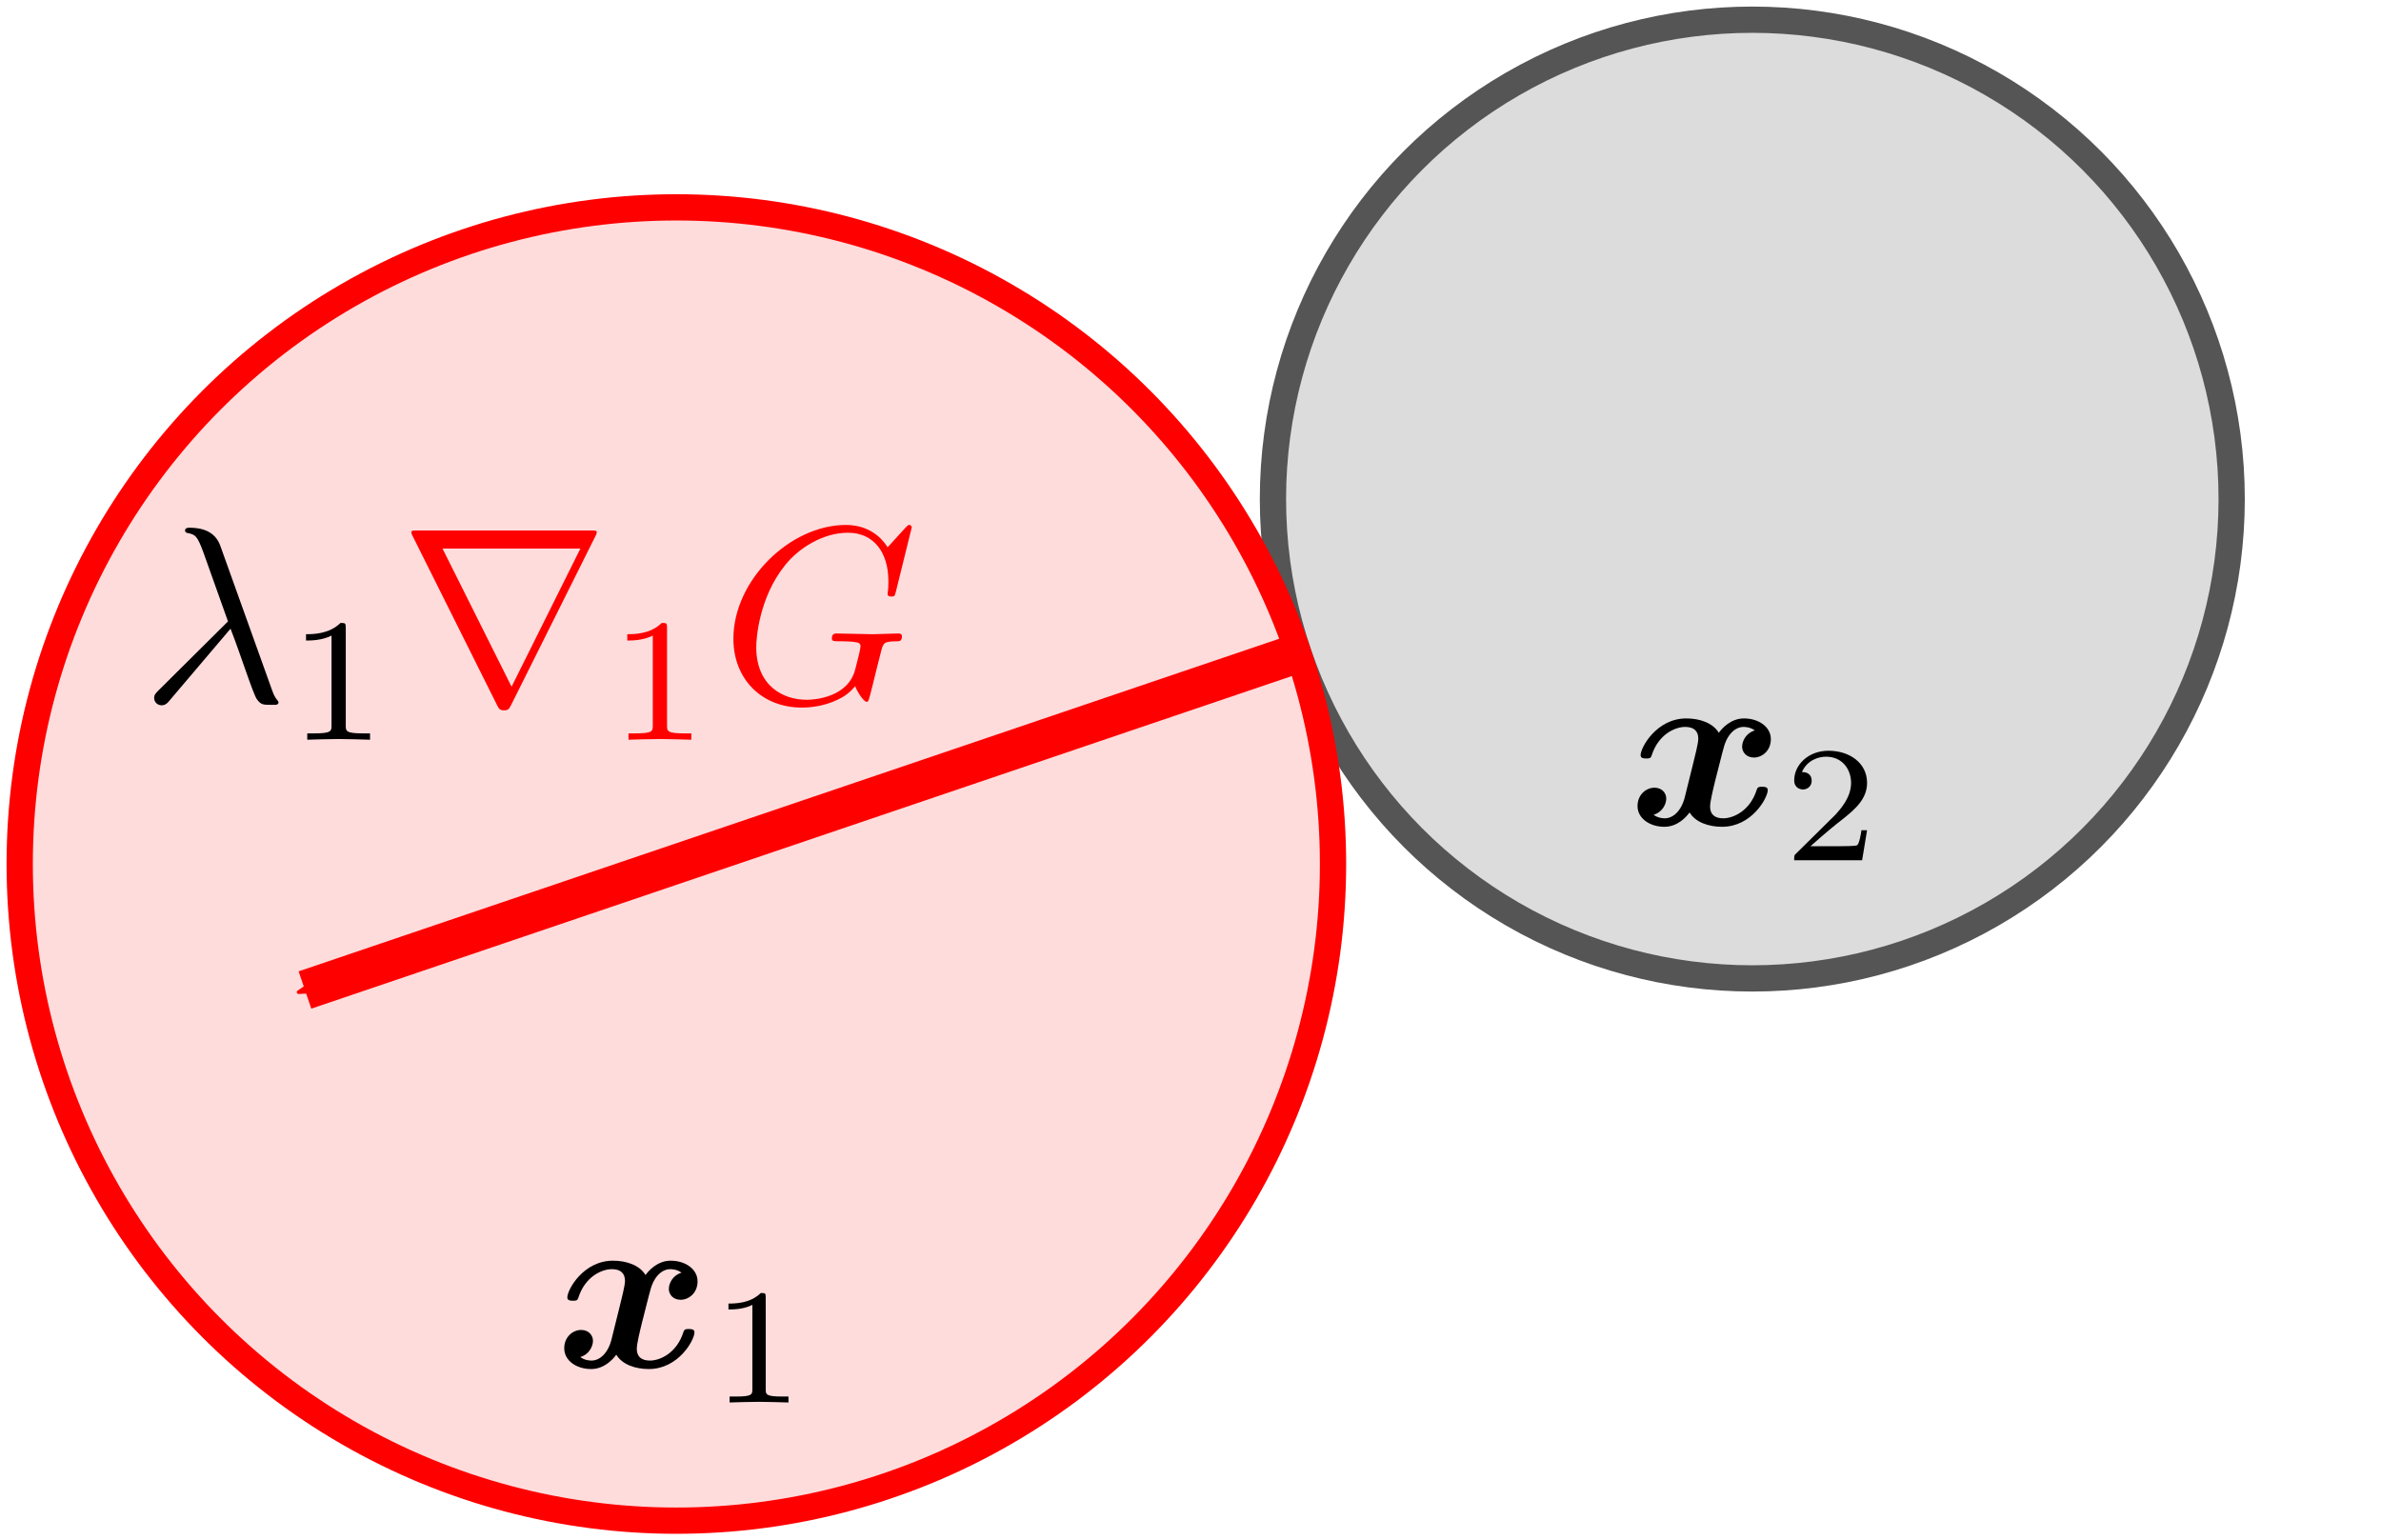 <?xml version="1.0" encoding="UTF-8"?>
<svg width="181.295" height="117.289" version="1.1" viewBox="0 0 181.295 117.288" xmlns="http://www.w3.org/2000/svg" xmlns:xlink="http://www.w3.org/1999/xlink">
 <defs>
  <symbol id="symbol4825">
   <path d="m46.295 74.516c-0.646 0.179-0.968 0.789-0.968 1.237 0 0.395 0.305 0.825 0.897 0.825 0.628 0 1.291-0.52 1.291-1.399 0-0.95-0.95-1.578-2.044-1.578-1.022 0-1.686 0.771-1.919 1.094-0.448-0.753-1.453-1.094-2.475-1.094-2.26 0-3.479 2.206-3.479 2.798 0 0.251 0.269 0.251 0.43 0.251 0.215 0 0.341 0 0.412-0.233 0.52-1.632 1.811-2.17 2.546-2.17 0.681 0 1.004 0.323 1.004 0.897 0 0.341-0.251 1.327-0.412 1.973l-0.61 2.457c-0.269 1.094-0.915 1.632-1.524 1.632-0.09 0-0.502 0-0.861-0.269 0.646-0.179 0.968-0.789 0.968-1.237 0-0.395-0.305-0.825-0.897-0.825-0.628 0-1.291 0.52-1.291 1.399 0 0.95 0.95 1.578 2.044 1.578 1.022 0 1.686-0.771 1.919-1.094 0.448 0.753 1.453 1.094 2.475 1.094 2.26 0 3.479-2.206 3.479-2.797 0-0.251-0.269-0.251-0.43-0.251-0.215 0-0.341 0-0.412 0.233-0.52 1.632-1.811 2.17-2.546 2.17-0.681 0-1.004-0.323-1.004-0.897 0-0.377 0.233-1.327 0.395-1.991 0.126-0.466 0.538-2.152 0.628-2.439 0.269-1.076 0.897-1.632 1.524-1.632 0.09 0 0.502 0 0.861 0.269z" stroke-width="1.5"/>
  </symbol>
  <symbol id="symbol4832">
   <path d="m157.695 49.967h-0.427c-0.038 0.276-0.163 1.017-0.326 1.142-0.1 0.075-1.067 0.075-1.243 0.075h-2.31c1.318-1.167 1.757-1.519 2.511-2.109 0.929-0.741 1.795-1.519 1.795-2.711 0-1.519-1.331-2.448-2.937-2.448-1.557 0-2.611 1.092-2.611 2.247 0 0.64 0.54 0.703 0.665 0.703 0.301 0 0.665-0.213 0.665-0.665 0-0.226-0.088-0.665-0.741-0.665 0.389-0.891 1.243-1.167 1.833-1.167 1.255 0 1.908 0.979 1.908 1.996 0 1.092-0.778 1.958-1.18 2.41l-3.025 2.988c-0.126 0.113-0.126 0.138-0.126 0.49h5.172z" stroke-width="1.5"/>
  </symbol>
  <symbol id="symbol4841">
   <path d="m52.705 76.413c0-0.339-0.025-0.351-0.377-0.351-0.803 0.791-1.946 0.803-2.46 0.803v0.452c0.301 0 1.13 0 1.82-0.351v6.402c0 0.414 0 0.577-1.255 0.577h-0.477v0.452c0.226-0.012 1.77-0.05 2.234-0.05 0.389 0 1.971 0.038 2.247 0.05v-0.452h-0.477c-1.255 0-1.255-0.163-1.255-0.577z" stroke-width="1.5"/>
  </symbol>
  <marker id="marker13102-9-1-6" overflow="visible" orient="auto">
   <path transform="matrix(-.4 0 0 -.4 -4 0)" d="m0 0 5-5-17.5 5 17.5 5z" fill="#f00" fill-rule="evenodd" stroke="#f00" stroke-width="1pt"/>
  </marker>
 </defs>
 <circle cx="133.425" cy="38" r="36.5" color="#000000" color-rendering="auto" fill="#dcdcdc" image-rendering="auto" shape-rendering="auto" solid-color="#000000" stroke="#555" stroke-width="2" style="isolation:auto;mix-blend-mode:normal"/>
 <circle cx="51.5" cy="65.789" r="50" color="#000000" color-rendering="auto" fill="#ffdcdc" image-rendering="auto" shape-rendering="auto" solid-color="#000000" stroke="#f00" stroke-linejoin="round" stroke-miterlimit="1e5" stroke-width="2" style="isolation:auto;mix-blend-mode:normal"/>
 <use transform="translate(87.322 -18.897)" width="100%" height="100%" xlink:href="#symbol4825"/>
 <use transform="translate(-15.532 13.248)" width="100%" height="100%" xlink:href="#symbol4832"/>
 <use transform="translate(5.599 22.392)" width="100%" height="100%" xlink:href="#symbol4825"/>
 <use transform="translate(5.599 22.392)" width="100%" height="100%" xlink:href="#symbol4841"/>
 <path d="m17.553 47.87c0.784 2.008 1.702 4.935 2.008 5.375 0.306 0.421 0.497 0.421 1.014 0.421h0.421c0.191-0.019 0.21-0.134 0.21-0.191 0-0.057-0.038-0.096-0.096-0.172-0.191-0.21-0.306-0.497-0.44-0.88l-3.902-10.884c-0.402-1.109-1.435-1.358-2.334-1.358-0.096 0-0.344 0-0.344 0.21 0 0.153 0.153 0.191 0.172 0.191 0.631 0.115 0.765 0.23 1.243 1.53l1.855 5.203-5.279 5.241c-0.23 0.23-0.344 0.344-0.344 0.593 0 0.325 0.268 0.555 0.574 0.555 0.306 0 0.478-0.21 0.631-0.402z" stroke-linejoin="round" stroke-miterlimit="1e5" stroke-width="1.333"/>
 <path d="m26.327 47.808c0-0.362-0.027-0.375-0.402-0.375-0.857 0.844-2.075 0.857-2.624 0.857v0.482c0.321 0 1.205 0 1.942-0.375v6.829c0 0.442 0 0.616-1.339 0.616h-0.509v0.482c0.241-0.013 1.888-0.054 2.383-0.054 0.415 0 2.102 0.04 2.397 0.054v-0.482h-0.509c-1.339 0-1.339-0.174-1.339-0.616z" stroke-linejoin="round" stroke-miterlimit="1e5" stroke-width="1.333"/>
 <g fill="#f00" stroke-linejoin="round" stroke-miterlimit="1e5" stroke-width="1.333">
  <path d="m45.342 40.812c0.038-0.057 0.096-0.191 0.096-0.268 0-0.134-0.019-0.153-0.459-0.153h-13.198c-0.44 0-0.459 0.019-0.459 0.153 0 0.076 0.057 0.21 0.096 0.268l6.446 12.912c0.134 0.249 0.191 0.363 0.516 0.363 0.325 0 0.383-0.115 0.516-0.363zm-11.649 0.956h10.501l-5.241 10.521z"/>
  <path d="m50.789 47.808c0-0.362-0.027-0.375-0.402-0.375-0.857 0.844-2.075 0.857-2.624 0.857v0.482c0.321 0 1.205 0 1.942-0.375v6.829c0 0.442 0 0.616-1.339 0.616h-0.509v0.482c0.241-0.013 1.888-0.054 2.383-0.054 0.415 0 2.102 0.04 2.397 0.054v-0.482h-0.509c-1.339 0-1.339-0.174-1.339-0.616z"/>
  <path d="m69.422 40.161c0-0.057-0.038-0.191-0.21-0.191-0.057 0-0.076 0.019-0.287 0.23l-1.339 1.473c-0.172-0.268-1.052-1.702-3.175-1.702-4.266 0-8.569 4.227-8.569 8.665 0 3.041 2.123 5.241 5.222 5.241 0.842 0 1.702-0.172 2.391-0.459 0.956-0.383 1.32-0.784 1.664-1.167 0.172 0.478 0.669 1.186 0.861 1.186 0.096 0 0.134-0.057 0.134-0.076 0.038-0.038 0.23-0.765 0.325-1.167l0.363-1.473c0.076-0.325 0.172-0.65 0.249-0.976 0.21-0.861 0.23-0.899 1.32-0.918 0.096 0 0.306-0.019 0.306-0.383 0-0.134-0.096-0.21-0.249-0.21-0.44 0-1.569 0.057-2.008 0.057-0.593 0-2.085-0.057-2.678-0.057-0.172 0-0.402 0-0.402 0.383 0 0.21 0.153 0.21 0.574 0.21 0.019 0 0.574 0 1.014 0.038 0.497 0.057 0.593 0.115 0.593 0.363 0 0.172-0.21 1.033-0.402 1.741-0.536 2.104-3.022 2.315-3.692 2.315-1.836 0-3.845-1.09-3.845-4.017 0-0.593 0.191-3.749 2.2-6.236 1.033-1.301 2.888-2.468 4.782-2.468 1.951 0 3.08 1.473 3.08 3.692 0 0.765-0.057 0.784-0.057 0.976s0.21 0.191 0.287 0.191c0.249 0 0.249-0.038 0.344-0.383z"/>
 </g>
 <path d="m98.863 49.723-75.643 25.659" color="#000000" color-rendering="auto" fill="none" image-rendering="auto" marker-end="url(#marker13102-9-1-6)" shape-rendering="auto" solid-color="#000000" stroke="#f00" stroke-linejoin="round" stroke-miterlimit="1e5" stroke-width="3" style="isolation:auto;mix-blend-mode:normal"/>
</svg>
